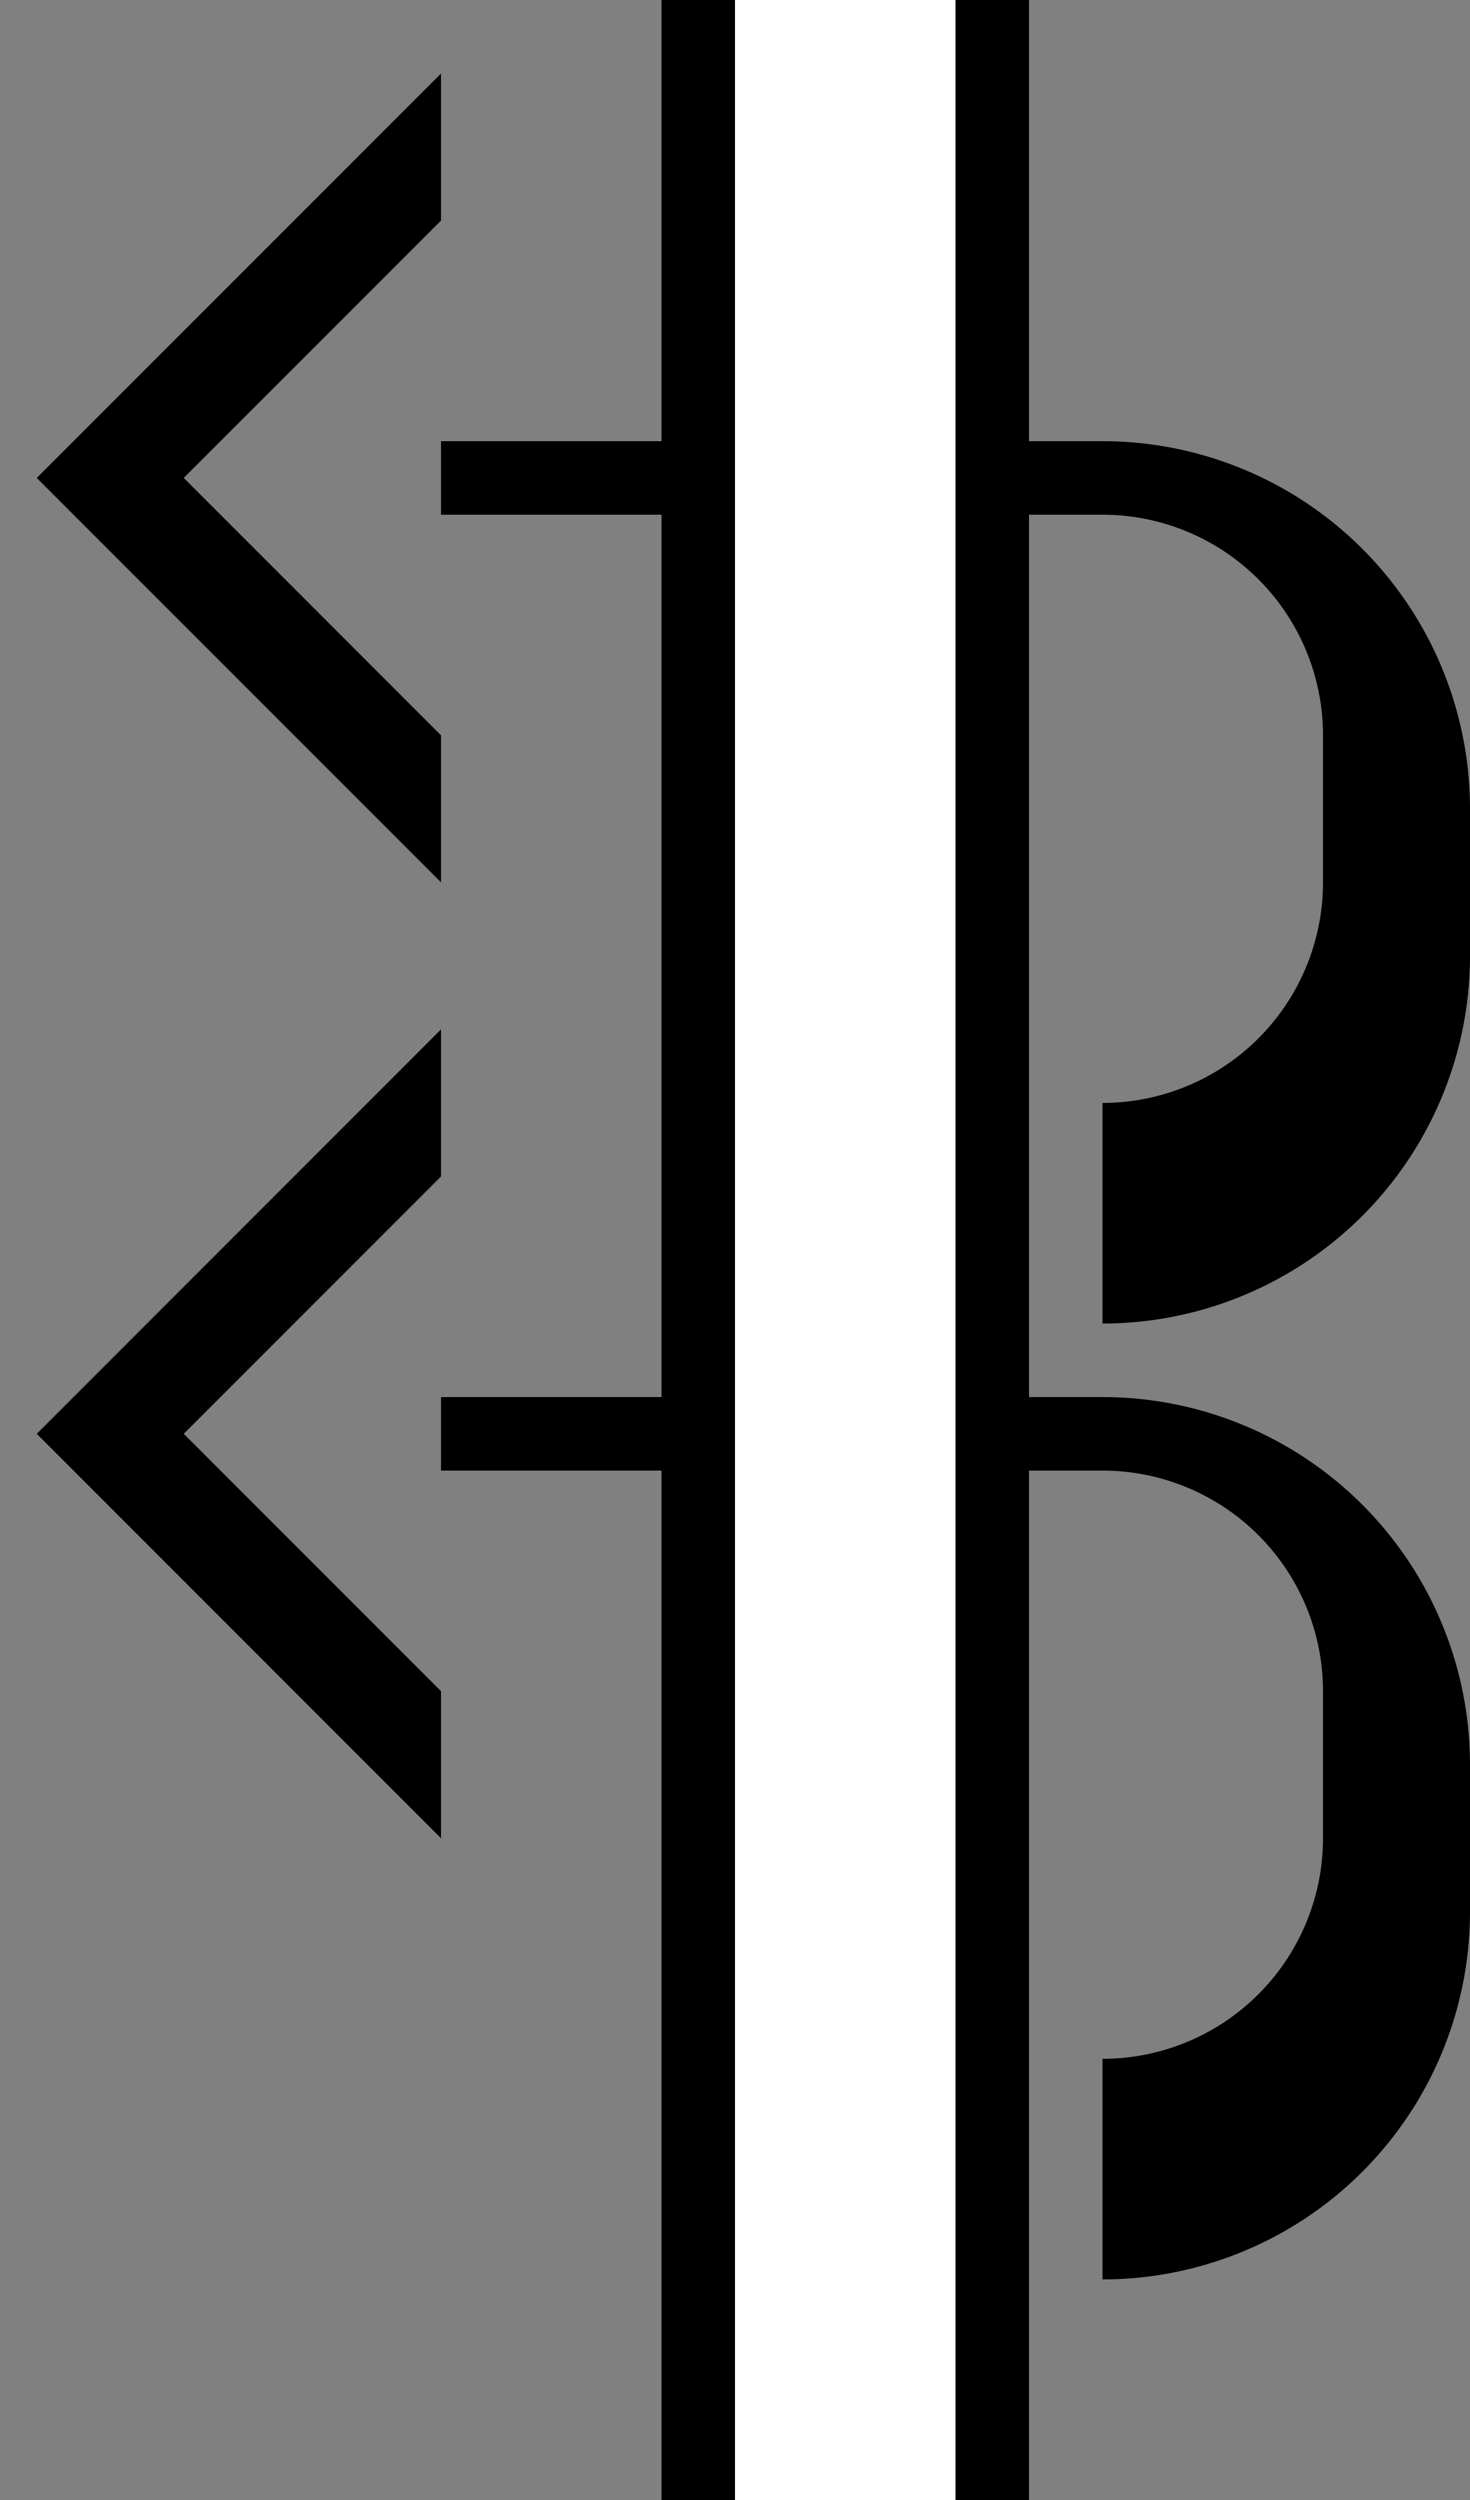 <svg xmlns="http://www.w3.org/2000/svg" version="1.0" width="20" height="34"><rect width="100%" height="100%" fill="#808080" stroke="none"/><path d="M15 6a5 5 0 0 1 5 5v2a5 5 0 0 1-5 5v-3a3 3 0 0 0 3-3v-2a3 3 0 0 0-3-3H6V6h9zM6 1v2L2.5 6.5 6 10v2L.5 6.5 6 1z"/><path d="M13 0h1v34h-1V0z"/><path d="M15 19a5 5 0 0 1 5 5v2a5 5 0 0 1-5 5v-3a3 3 0 0 0 3-3v-2a3 3 0 0 0-3-3H6v-1h9z"/><path d="M10 0h3v34h-3V0z" fill="#fff"/><path d="M6 14v2l-3.5 3.5L6 23v2L.5 19.5 6 14zM9 0h1v34H9V0z"/></svg>